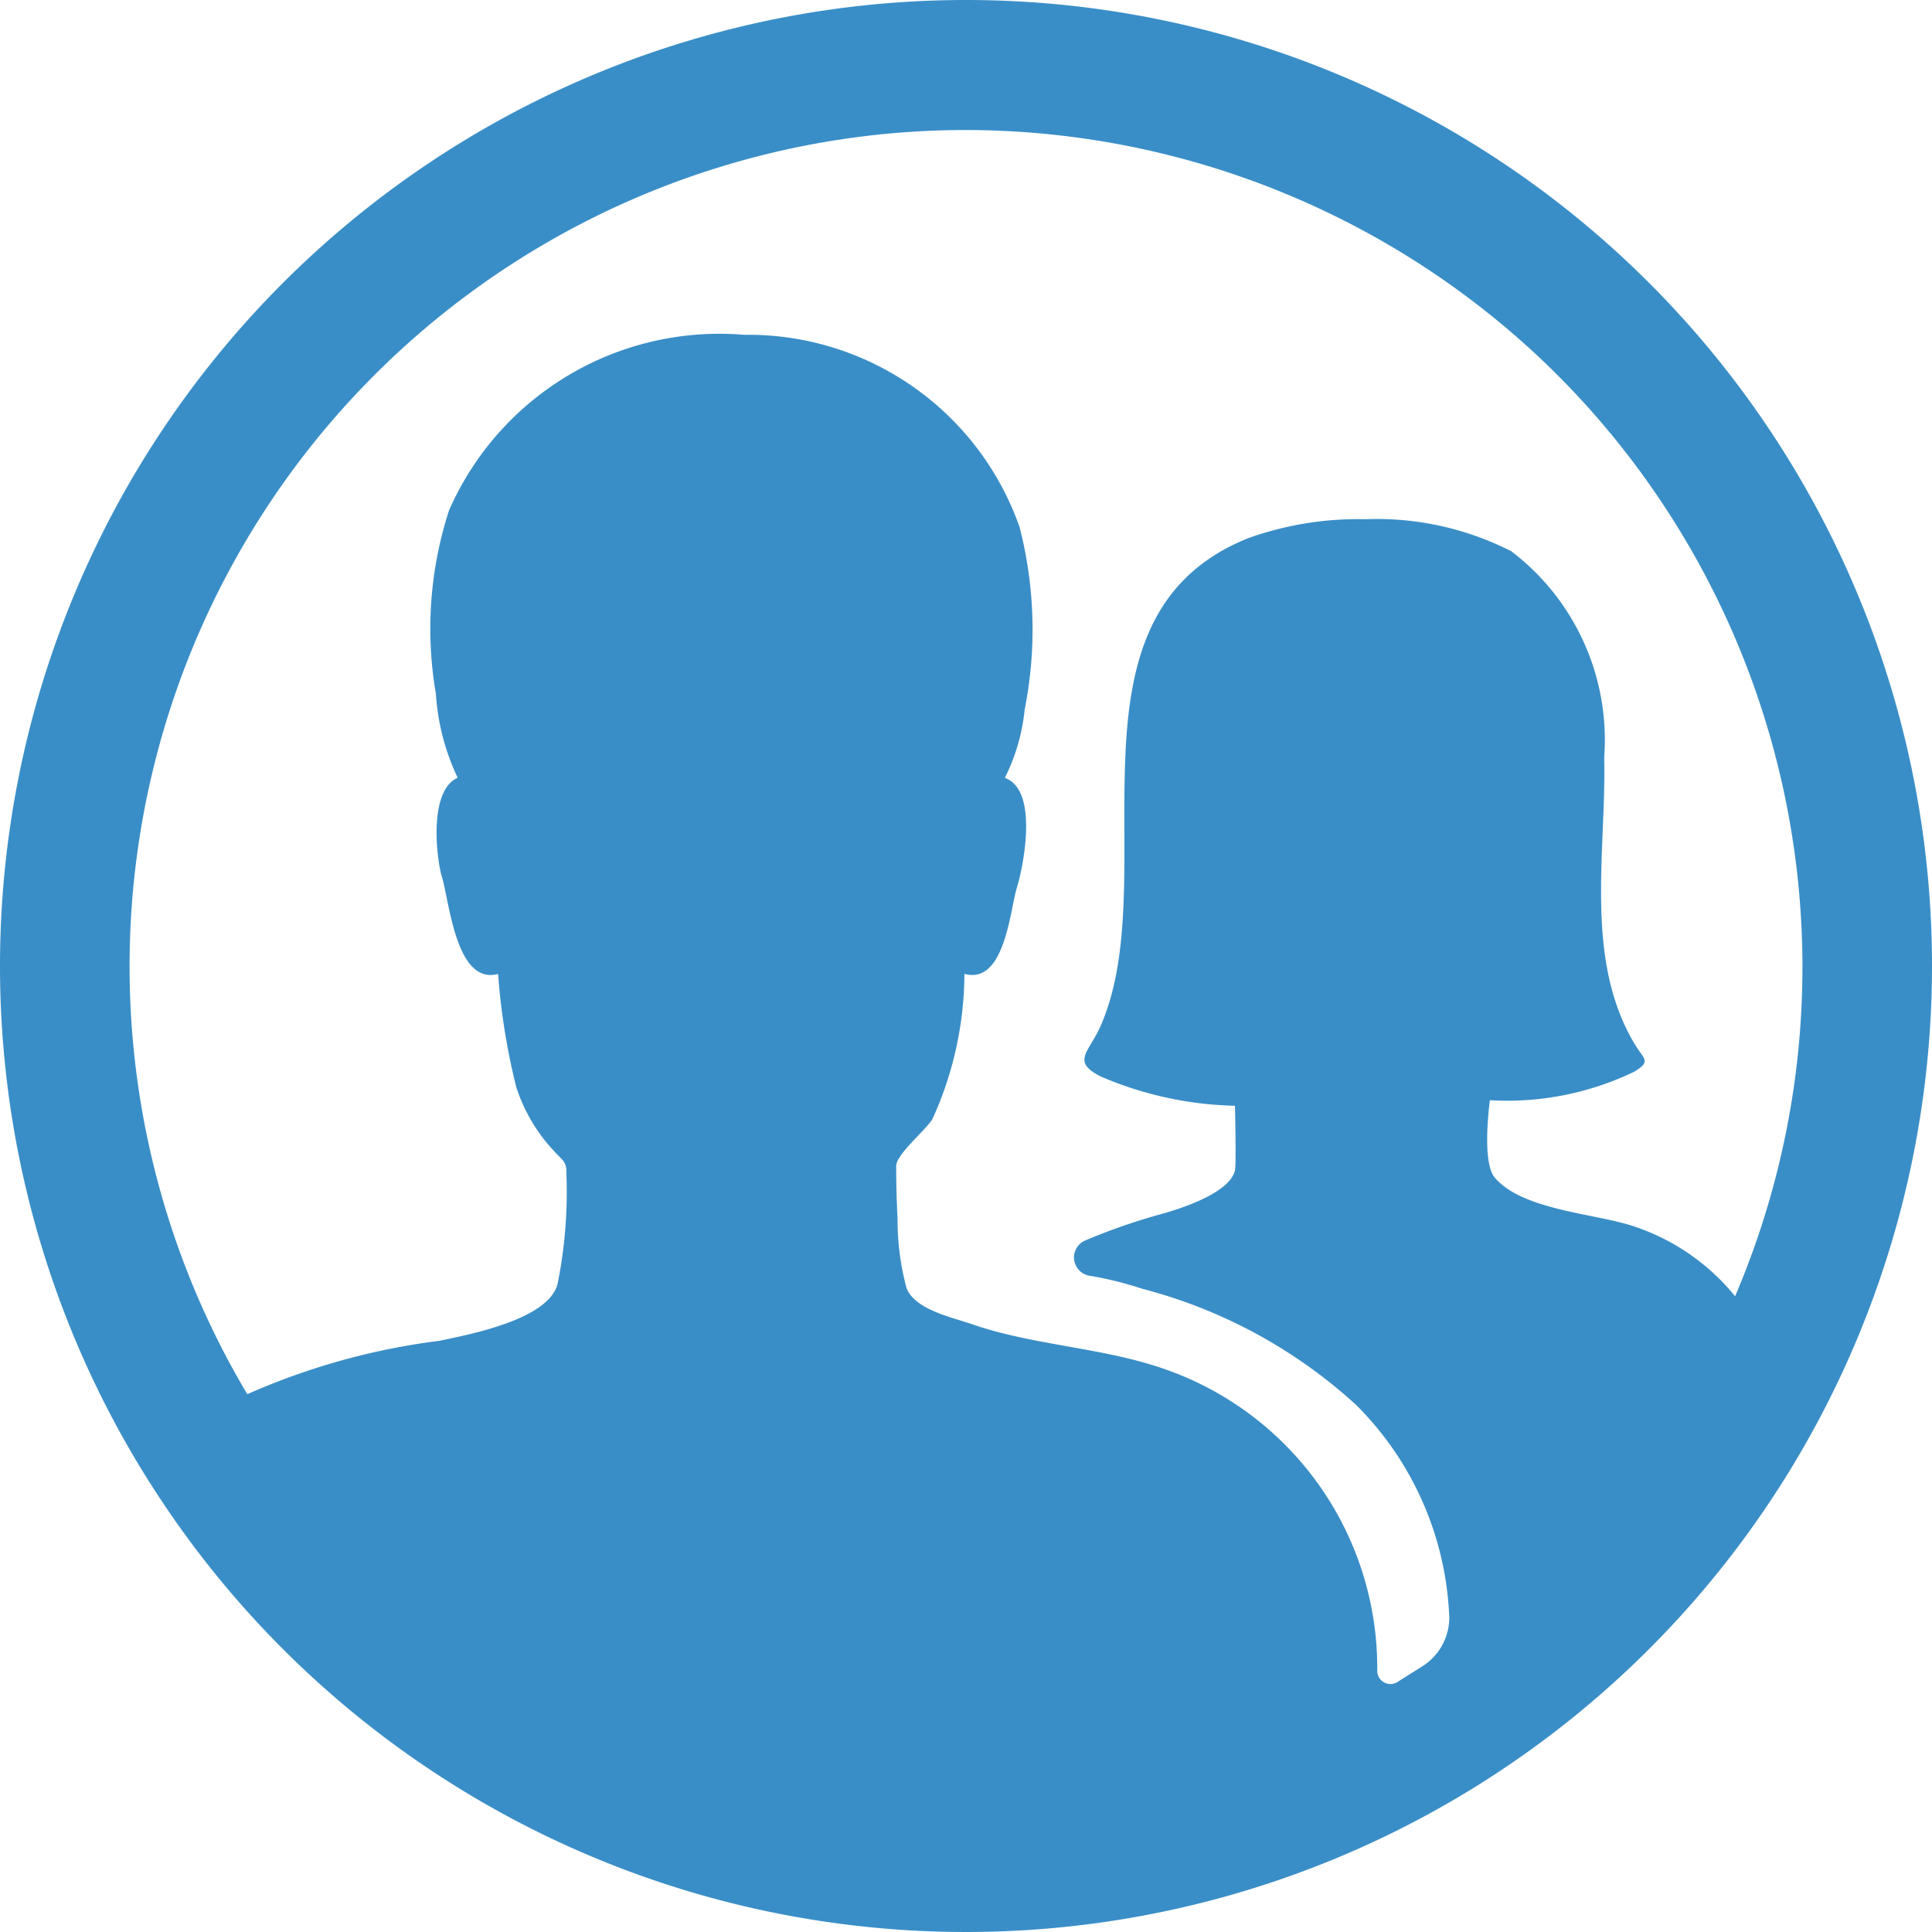 <svg xmlns="http://www.w3.org/2000/svg" width="29.25" height="29.25" viewBox="0 0 29.25 29.25">
  <path id="Icon_ionic-ios-contacts" data-name="Icon ionic-ios-contacts" d="M18,3.375A14.625,14.625,0,1,0,32.625,18,14.623,14.623,0,0,0,18,3.375ZM28.076,21.93c-.57-.183-1.666-.239-2.074-.731-.2-.246-.07-1.167-.07-1.167a4.436,4.436,0,0,0,2.18-.429c.274-.162.148-.19.007-.429-.766-1.287-.422-2.918-.457-4.331a3.587,3.587,0,0,0-1.406-3.122,4.479,4.479,0,0,0-2.208-.485,4.937,4.937,0,0,0-1.779.288c-2.981,1.2-1.223,5.147-2.243,7.411-.176.38-.429.513.014.738a5.438,5.438,0,0,0,2.032.443s.021.886,0,.977c-.077.345-.83.584-1.111.661a9.261,9.261,0,0,0-1.153.4.28.28,0,0,0,.056.534,5.436,5.436,0,0,1,.809.2,7.644,7.644,0,0,1,3.234,1.758,4.8,4.8,0,0,1,1.406,3.136.872.872,0,0,1-.387.809l-.4.253a.2.2,0,0,1-.3-.169h0A4.791,4.791,0,0,0,21,24.1c-.949-.33-1.976-.352-2.925-.682-.288-.1-.858-.218-.977-.548a3.986,3.986,0,0,1-.134-1.041q-.021-.4-.021-.8c0-.176.45-.548.548-.71a5.346,5.346,0,0,0,.485-2.2c.612.169.689-.963.795-1.308.077-.239.352-1.47-.183-1.659a2.957,2.957,0,0,0,.3-1.034,6.212,6.212,0,0,0-.077-2.763,4.354,4.354,0,0,0-4.17-2.911A4.47,4.47,0,0,0,10.174,11.1a5.8,5.8,0,0,0-.2,2.777,3.479,3.479,0,0,0,.33,1.273c-.45.2-.316,1.245-.239,1.5.113.359.211,1.645.851,1.47a10.058,10.058,0,0,0,.274,1.709,2.556,2.556,0,0,0,.577.977c.127.141.19.155.183.337a7.021,7.021,0,0,1-.134,1.673c-.141.534-1.315.759-1.786.858a10.363,10.363,0,0,0-2.911.809A12.662,12.662,0,0,1,17.88,5.344a12.705,12.705,0,0,1,8.986,3.621A12.687,12.687,0,0,1,29.644,23,3.322,3.322,0,0,0,28.076,21.93Z" transform="translate(-3.375 -3.375)" fill="#3a8ec7"/>
</svg>
